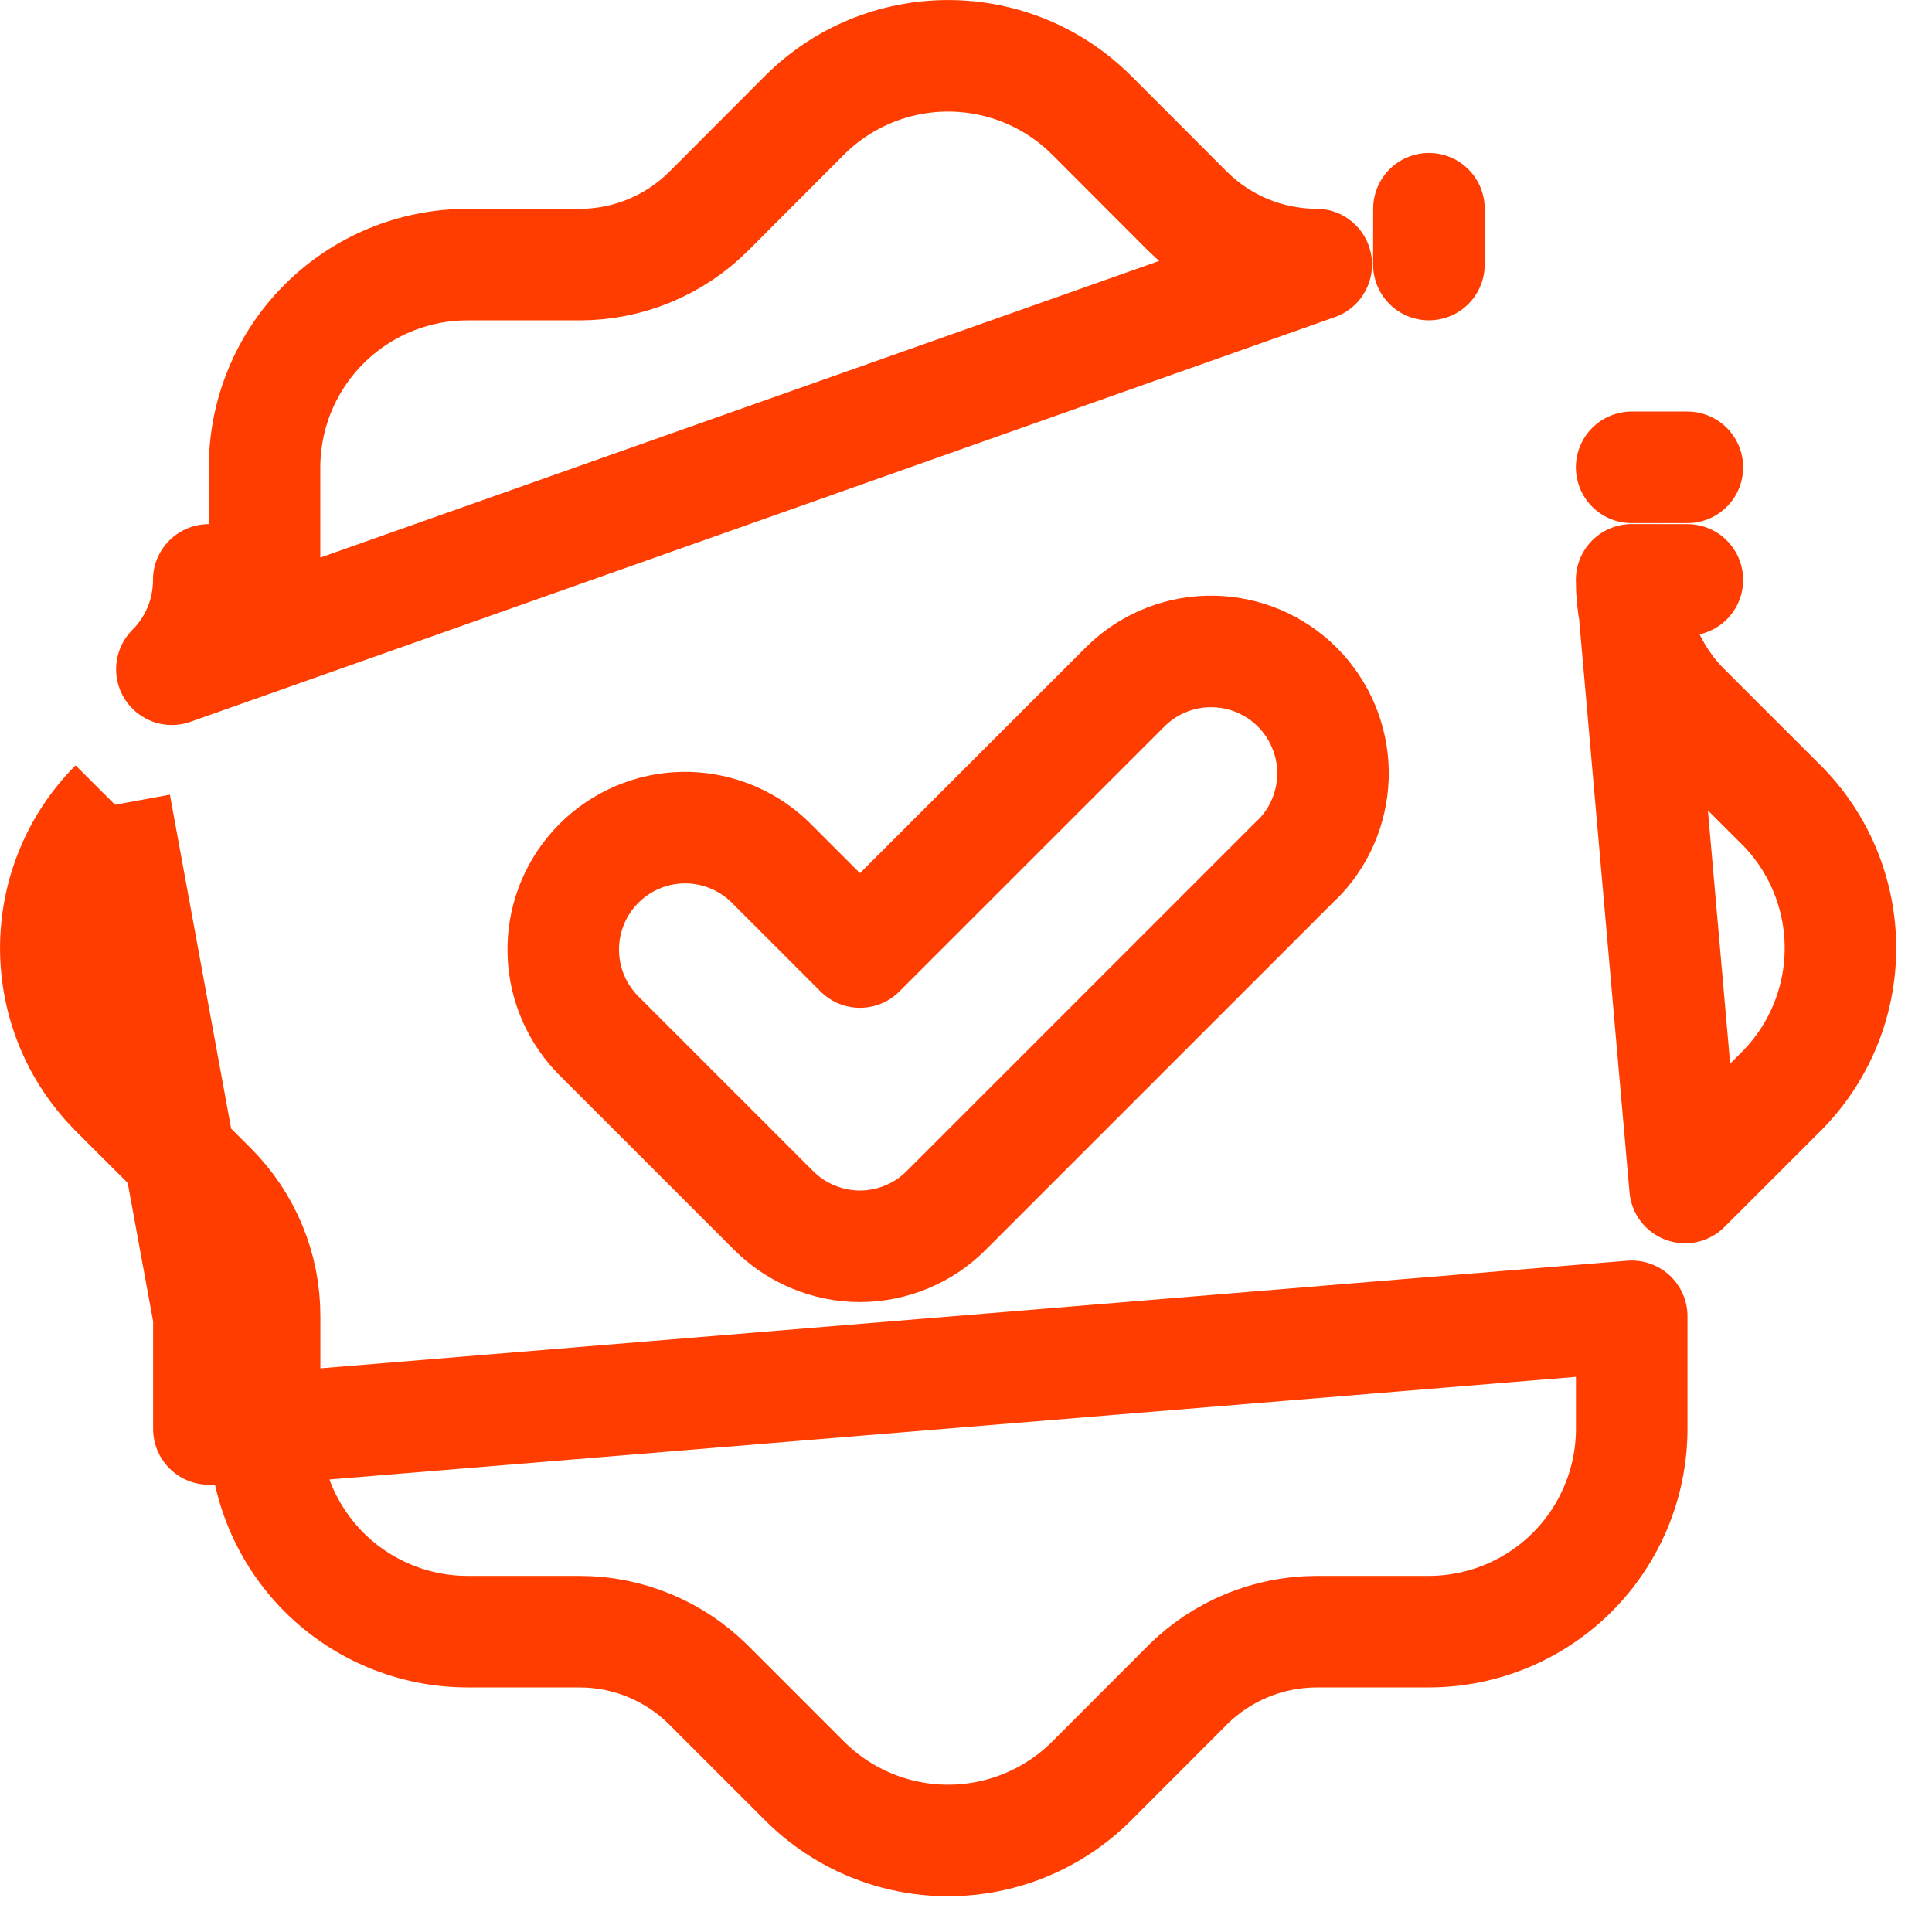 <svg width="26" height="26" viewBox="0 0 26 26" fill="none" xmlns="http://www.w3.org/2000/svg">
<path d="M1.548 10.83C1.037 11.342 0.751 12.036 0.751 12.759C0.751 13.482 1.037 14.176 1.548 14.688C1.548 14.688 1.548 14.688 1.548 14.689L2.843 15.981C2.843 15.981 2.843 15.981 2.843 15.981C3.071 16.209 3.252 16.479 3.375 16.776C3.499 17.074 3.562 17.393 3.561 17.715M1.548 10.83L2.811 17.714M1.548 10.83C1.548 10.83 1.548 10.83 1.548 10.83L1.548 10.83ZM3.561 17.715C3.561 17.715 3.561 17.715 3.561 17.715L2.811 17.714M3.561 17.715V17.714H2.811M3.561 17.715L3.561 19.229L2.811 19.23V17.714M17.712 3.56H17.714L2.313 9.006C2.471 8.848 2.596 8.661 2.681 8.455C2.766 8.248 2.81 8.027 2.809 7.804H3.56V7.804L3.56 6.291C3.56 6.29 3.56 6.29 3.56 6.29C3.561 5.567 3.848 4.873 4.36 4.362C4.871 3.85 5.565 3.562 6.288 3.561L7.805 3.561L7.807 3.561C8.455 3.559 9.075 3.302 9.534 2.846L9.537 2.843L10.83 1.548C10.83 1.548 10.83 1.548 10.83 1.548C11.342 1.037 12.036 0.751 12.759 0.751C13.483 0.751 14.176 1.037 14.688 1.548C14.689 1.548 14.689 1.548 14.689 1.548L15.983 2.844L15.986 2.846C16.445 3.302 17.065 3.558 17.712 3.56ZM4.361 21.158C3.85 20.646 3.562 19.953 3.561 19.229L21.959 17.714V17.714C21.959 17.715 21.959 17.715 21.959 17.715L21.959 19.229C21.958 19.952 21.67 20.646 21.159 21.158C20.647 21.669 19.954 21.957 19.23 21.958L17.714 21.958L17.711 21.958C17.064 21.961 16.444 22.218 15.984 22.673L15.982 22.676L14.689 23.97C14.689 23.97 14.688 23.97 14.688 23.971C14.176 24.481 13.483 24.768 12.759 24.768C12.036 24.768 11.342 24.481 10.83 23.97L9.535 22.675L9.534 22.674C9.075 22.218 8.454 21.96 7.807 21.958H7.805H6.29C5.566 21.957 4.873 21.669 4.361 21.158ZM23.97 14.689L22.677 15.981L21.958 7.803L22.708 7.804H21.958V7.804C21.957 8.126 22.02 8.445 22.143 8.742C22.267 9.04 22.448 9.31 22.676 9.537L23.97 10.83C23.971 10.83 23.971 10.83 23.971 10.83C24.482 11.342 24.768 12.036 24.768 12.759C24.768 13.482 24.482 14.176 23.971 14.688C23.971 14.688 23.971 14.688 23.97 14.689ZM21.958 6.289L22.708 6.289H21.958V6.289ZM15.161 9.225L11.573 12.812L10.358 11.597C10.352 11.591 10.345 11.585 10.339 11.579C10.028 11.289 9.617 11.131 9.191 11.138C8.766 11.146 8.361 11.318 8.06 11.619C7.76 11.919 7.587 12.325 7.58 12.75C7.572 13.175 7.73 13.586 8.02 13.898C8.026 13.904 8.032 13.91 8.038 13.917L10.411 16.29C10.412 16.29 10.412 16.29 10.412 16.29C10.564 16.443 10.745 16.564 10.944 16.646C11.143 16.729 11.357 16.772 11.572 16.772C11.788 16.772 12.002 16.729 12.201 16.646C12.4 16.564 12.581 16.443 12.733 16.29C12.733 16.29 12.733 16.29 12.733 16.29L17.444 11.579C17.463 11.563 17.481 11.545 17.499 11.526C17.789 11.215 17.946 10.803 17.939 10.378C17.931 9.953 17.759 9.548 17.459 9.247C17.158 8.946 16.752 8.774 16.327 8.767C15.902 8.759 15.491 8.917 15.18 9.207C15.173 9.213 15.167 9.219 15.161 9.225ZM19.23 2.809L19.229 3.56C19.229 3.56 19.229 3.56 19.23 3.56H19.23V2.809Z" stroke="#FF3D00" stroke-width="1.501" stroke-linejoin="round"/>
</svg>
